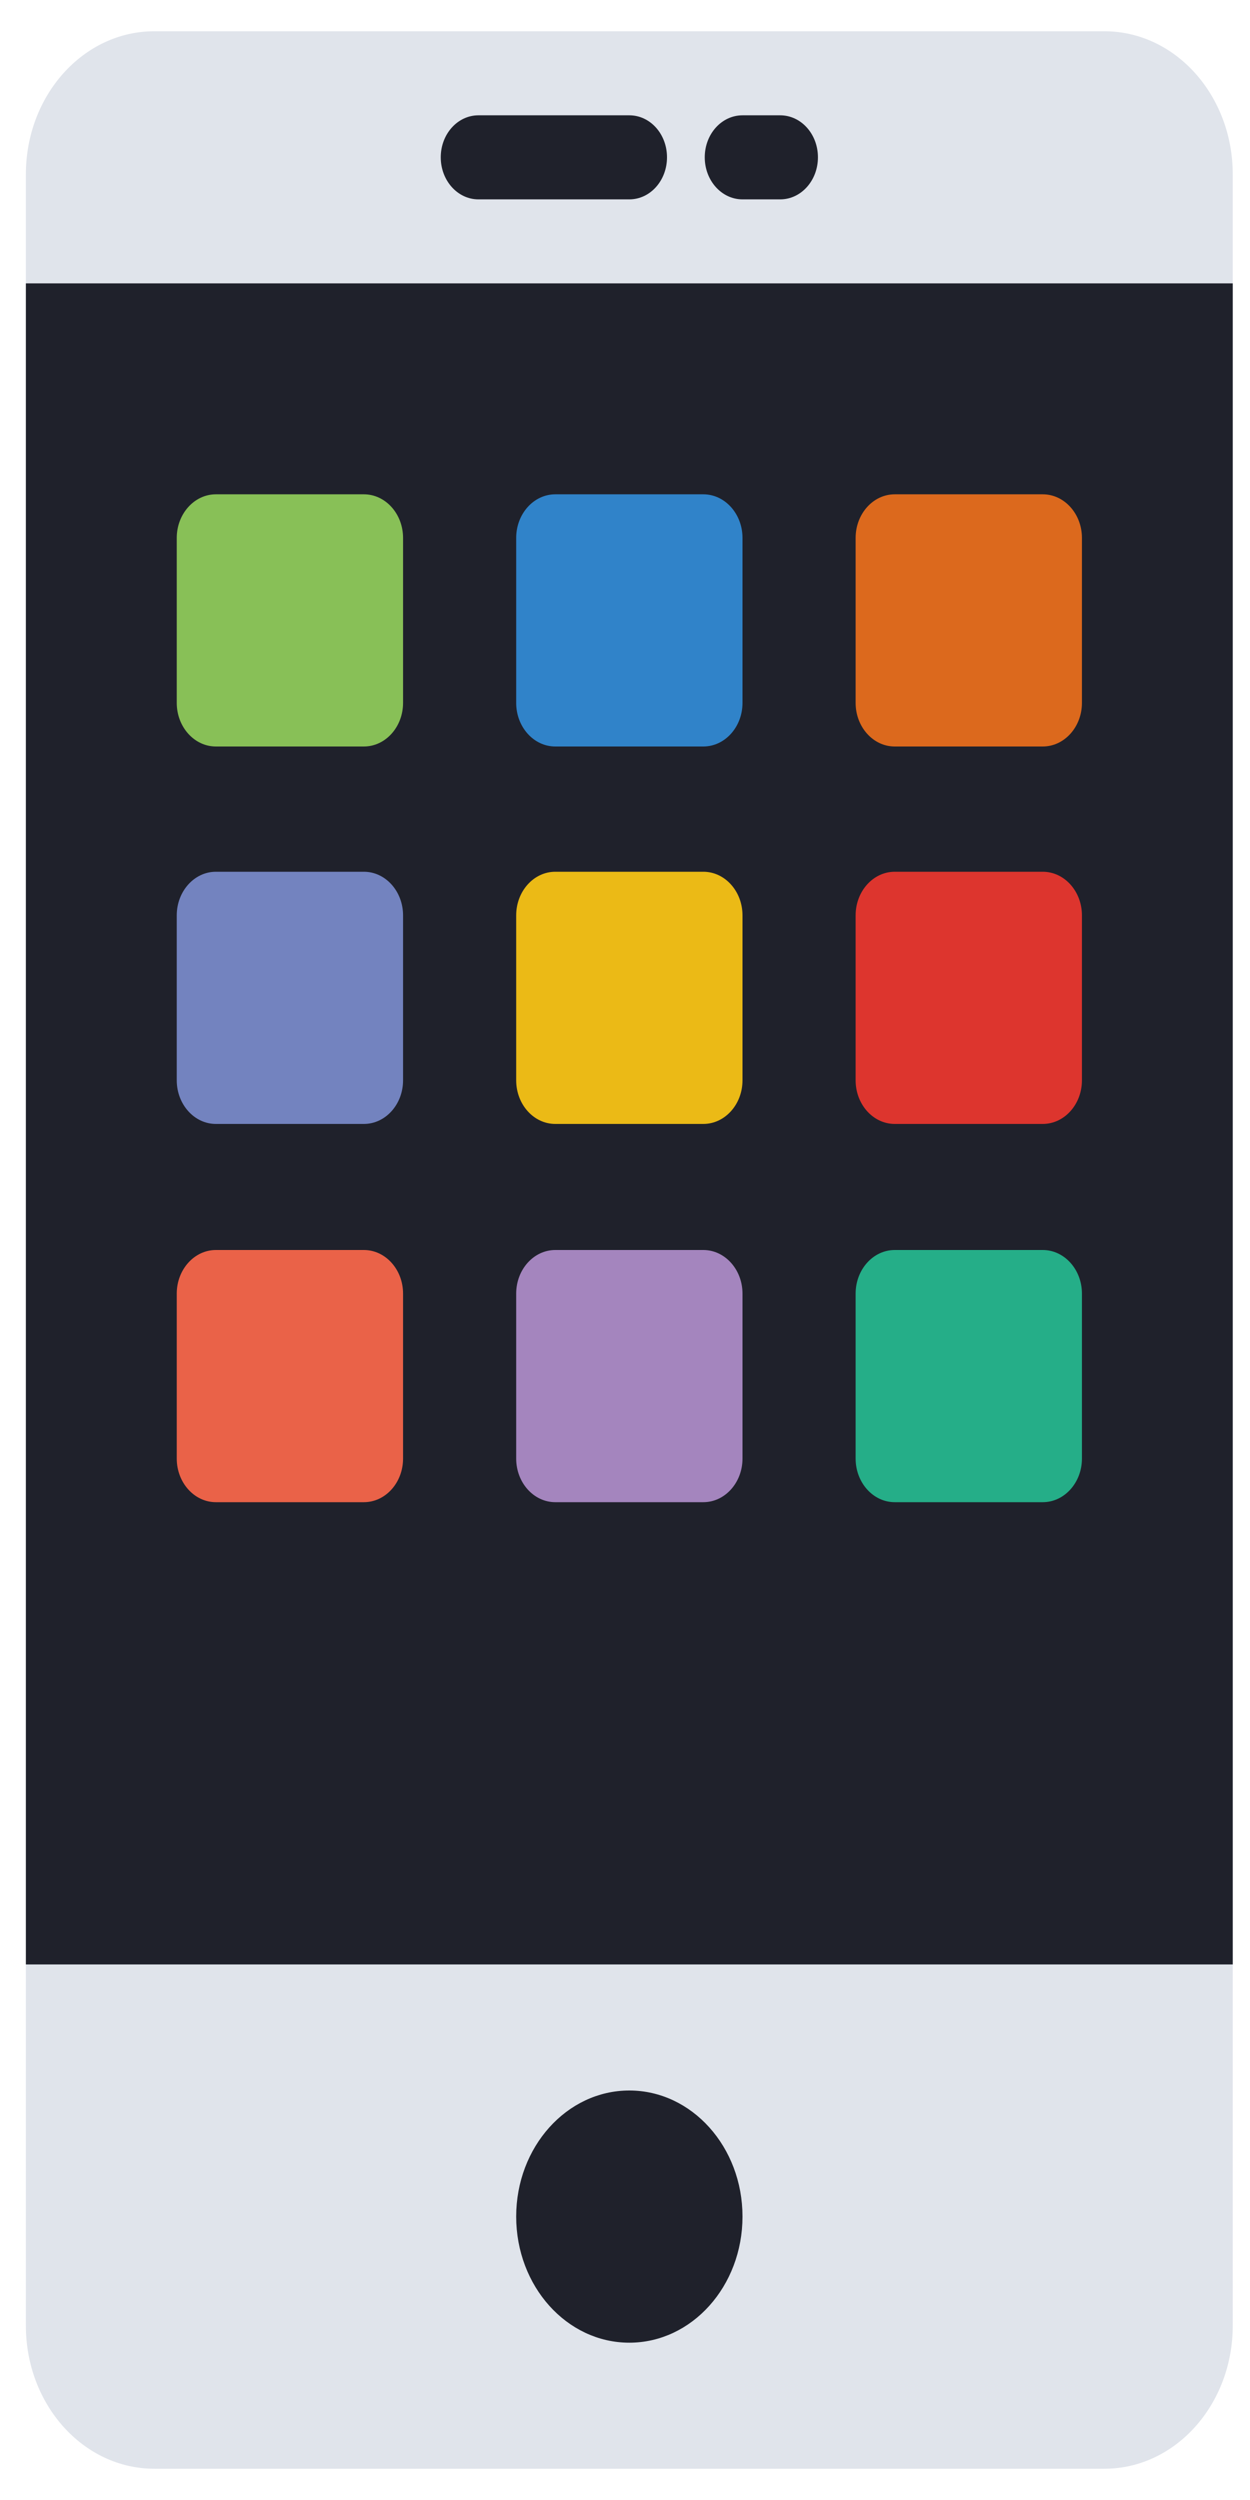 <svg width="20" height="40" viewBox="0 0 20 40" fill="none" xmlns="http://www.w3.org/2000/svg">
<path d="M17.67 39.5H2.469C1.334 39.5 0.414 38.475 0.414 37.21V2.79C0.414 1.525 1.334 0.5 2.469 0.5H17.669C18.804 0.5 19.724 1.525 19.724 2.79V37.21C19.724 38.475 18.804 39.5 17.67 39.5Z" fill="#E0E4EB"/>
<path d="M19.724 4.534H0.414V31.431H19.724V4.534Z" fill="#1F212B"/>
<path d="M10.069 37.483C11.069 37.483 11.88 36.58 11.88 35.465C11.88 34.351 11.069 33.448 10.069 33.448C9.069 33.448 8.259 34.351 8.259 35.465C8.259 36.58 9.069 37.483 10.069 37.483Z" fill="#1F212B"/>
<path d="M10.069 3.19H7.655C7.322 3.19 7.052 2.889 7.052 2.517C7.052 2.145 7.322 1.845 7.655 1.845H10.069C10.403 1.845 10.672 2.145 10.672 2.517C10.672 2.889 10.403 3.19 10.069 3.19Z" fill="#1F212B"/>
<path d="M12.483 3.19H11.88C11.546 3.19 11.276 2.889 11.276 2.517C11.276 2.145 11.546 1.845 11.88 1.845H12.483C12.817 1.845 13.087 2.145 13.087 2.517C13.087 2.889 12.817 3.19 12.483 3.19Z" fill="#1F212B"/>
<path d="M11.253 11.944H8.885C8.539 11.944 8.259 11.631 8.259 11.246V8.607C8.259 8.222 8.539 7.909 8.885 7.909H11.253C11.599 7.909 11.88 8.222 11.88 8.607V11.246C11.88 11.631 11.599 11.944 11.253 11.944Z" fill="#3083C9"/>
<path d="M5.822 11.944H3.454C3.109 11.944 2.828 11.631 2.828 11.246V8.607C2.828 8.222 3.109 7.909 3.454 7.909H5.822C6.168 7.909 6.449 8.222 6.449 8.607V11.246C6.449 11.631 6.168 11.944 5.822 11.944Z" fill="#88C057"/>
<path d="M16.684 11.944H14.316C13.97 11.944 13.69 11.631 13.69 11.246V8.607C13.69 8.222 13.97 7.909 14.316 7.909H16.684C17.03 7.909 17.311 8.222 17.311 8.607V11.246C17.311 11.631 17.03 11.944 16.684 11.944Z" fill="#DC691D"/>
<path d="M11.253 17.983H8.885C8.539 17.983 8.259 17.67 8.259 17.285V14.646C8.259 14.261 8.539 13.948 8.885 13.948H11.253C11.599 13.948 11.88 14.261 11.88 14.646V17.285C11.88 17.67 11.599 17.983 11.253 17.983Z" fill="#EBBA16"/>
<path d="M5.822 17.983H3.454C3.109 17.983 2.828 17.67 2.828 17.285V14.646C2.828 14.261 3.109 13.948 3.454 13.948H5.822C6.168 13.948 6.449 14.261 6.449 14.646V17.285C6.449 17.67 6.168 17.983 5.822 17.983Z" fill="#7383BF"/>
<path d="M16.684 17.983H14.316C13.97 17.983 13.69 17.67 13.69 17.285V14.646C13.69 14.261 13.97 13.948 14.316 13.948H16.684C17.03 13.948 17.311 14.261 17.311 14.646V17.285C17.311 17.67 17.03 17.983 16.684 17.983Z" fill="#DD352E"/>
<path d="M11.253 24.035H8.885C8.539 24.035 8.259 23.722 8.259 23.337V20.698C8.259 20.313 8.539 20 8.885 20H11.253C11.599 20 11.88 20.313 11.88 20.698V23.337C11.88 23.722 11.599 24.035 11.253 24.035Z" fill="#A485BE"/>
<path d="M5.822 24.035H3.454C3.109 24.035 2.828 23.722 2.828 23.337V20.698C2.828 20.313 3.109 20 3.454 20H5.822C6.168 20 6.449 20.313 6.449 20.698V23.337C6.449 23.722 6.168 24.035 5.822 24.035Z" fill="#EA6248"/>
<path d="M16.684 24.035H14.316C13.97 24.035 13.69 23.722 13.69 23.337V20.698C13.69 20.313 13.97 20 14.316 20H16.684C17.03 20 17.311 20.313 17.311 20.698V23.337C17.311 23.722 17.03 24.035 16.684 24.035Z" fill="#25AE88"/>
</svg>
